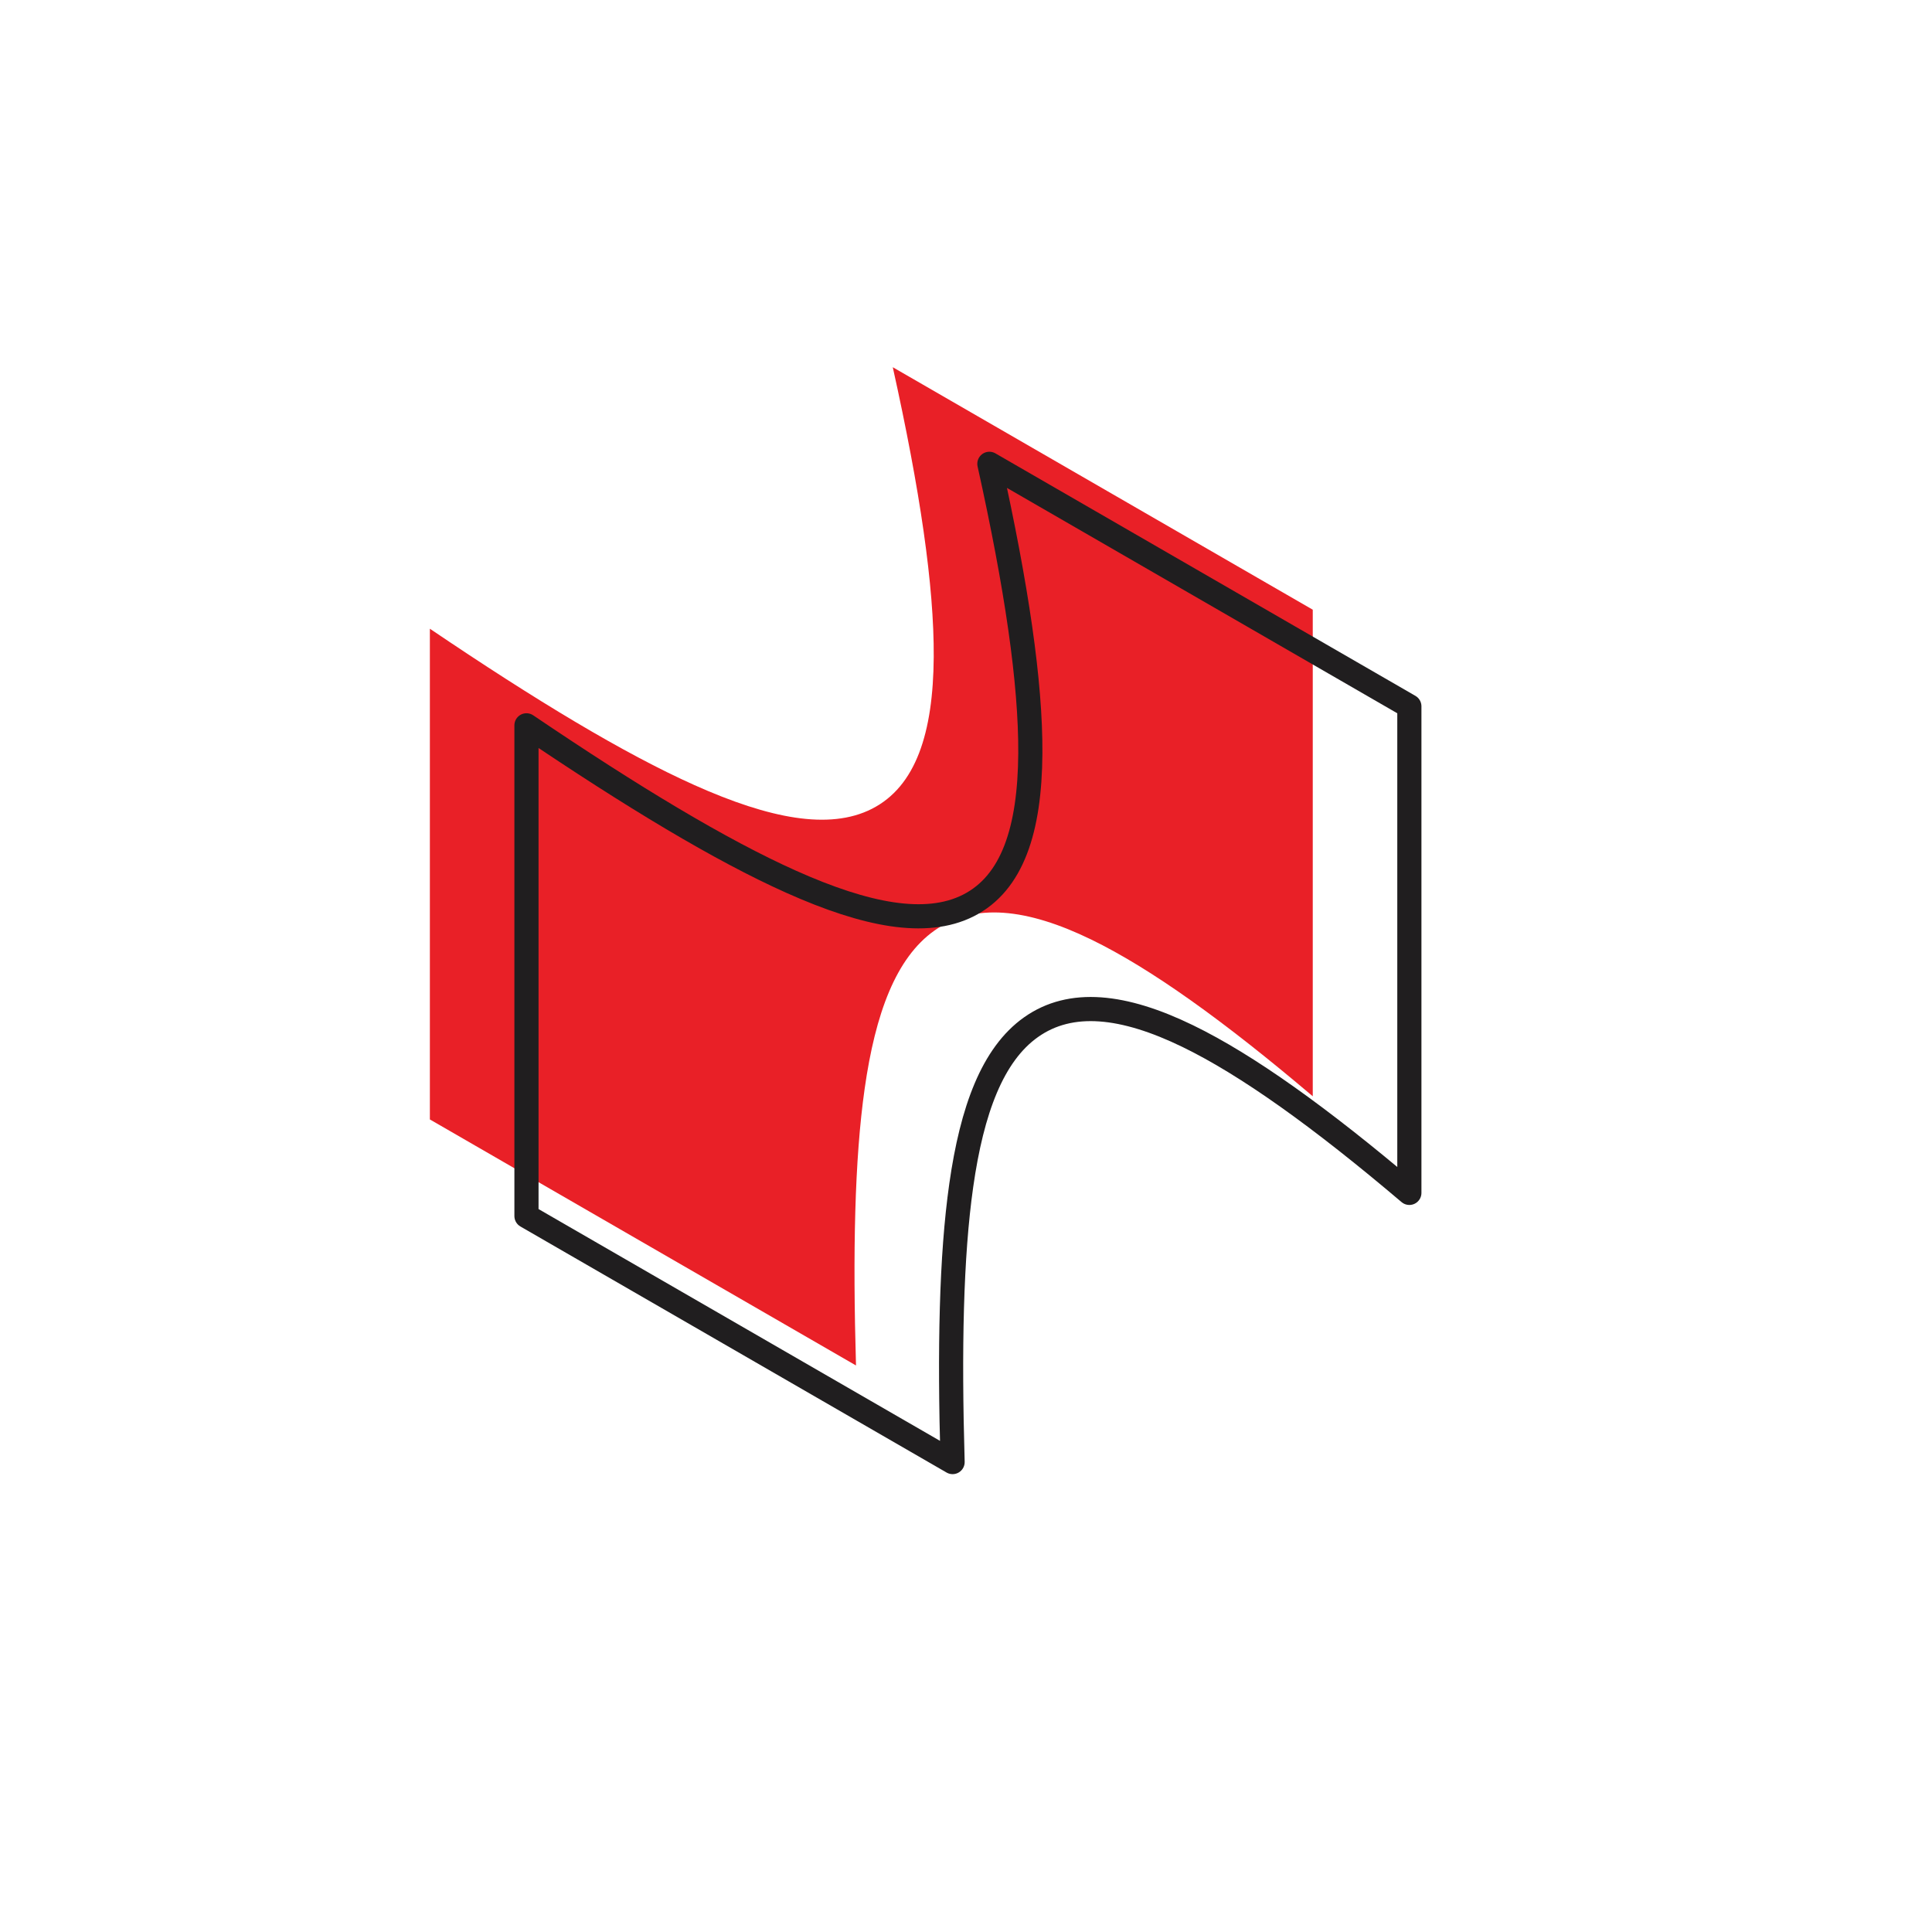 <svg width="200" height="200" viewBox="0 0 200 200" stroke="#201e1f" fill="none" stroke-width="2.5" stroke-linecap="round" stroke-linejoin="round"  xmlns="http://www.w3.org/2000/svg">
    <path fill="#e92027" stroke="none" transform="translate(-10,-10)" d="M54.5 125.884V75.085c10.973 7.422 20.073 12.913 27.396 16.192 3.92 1.755 7.396 2.906 10.42 3.36 3.026.454 5.71.227 7.942-.907 4.548-2.31 6.35-7.856 6.401-15.726.048-7.353-1.424-17.296-4.239-29.99l43.477 25.102v50.371c-9.234-7.834-16.792-13.242-22.939-16.229-6.642-3.226-12.106-3.84-16.226-.924-3.978 2.815-6.112 8.558-7.223 16.373-1.046 7.357-1.235 16.954-.896 28.646L54.5 125.884Z"/><path d="M54.5 125.884V75.085c10.973 7.422 20.073 12.913 27.396 16.192 3.92 1.755 7.396 2.906 10.42 3.36 3.026.454 5.71.227 7.942-.907 4.548-2.31 6.35-7.856 6.401-15.726.048-7.353-1.424-17.296-4.239-29.99l43.477 25.102v50.371c-9.234-7.834-16.792-13.242-22.939-16.229-6.642-3.226-12.106-3.84-16.226-.924-3.978 2.815-6.112 8.558-7.223 16.373-1.046 7.357-1.235 16.954-.896 28.646L54.5 125.884Z"/>
</svg>
